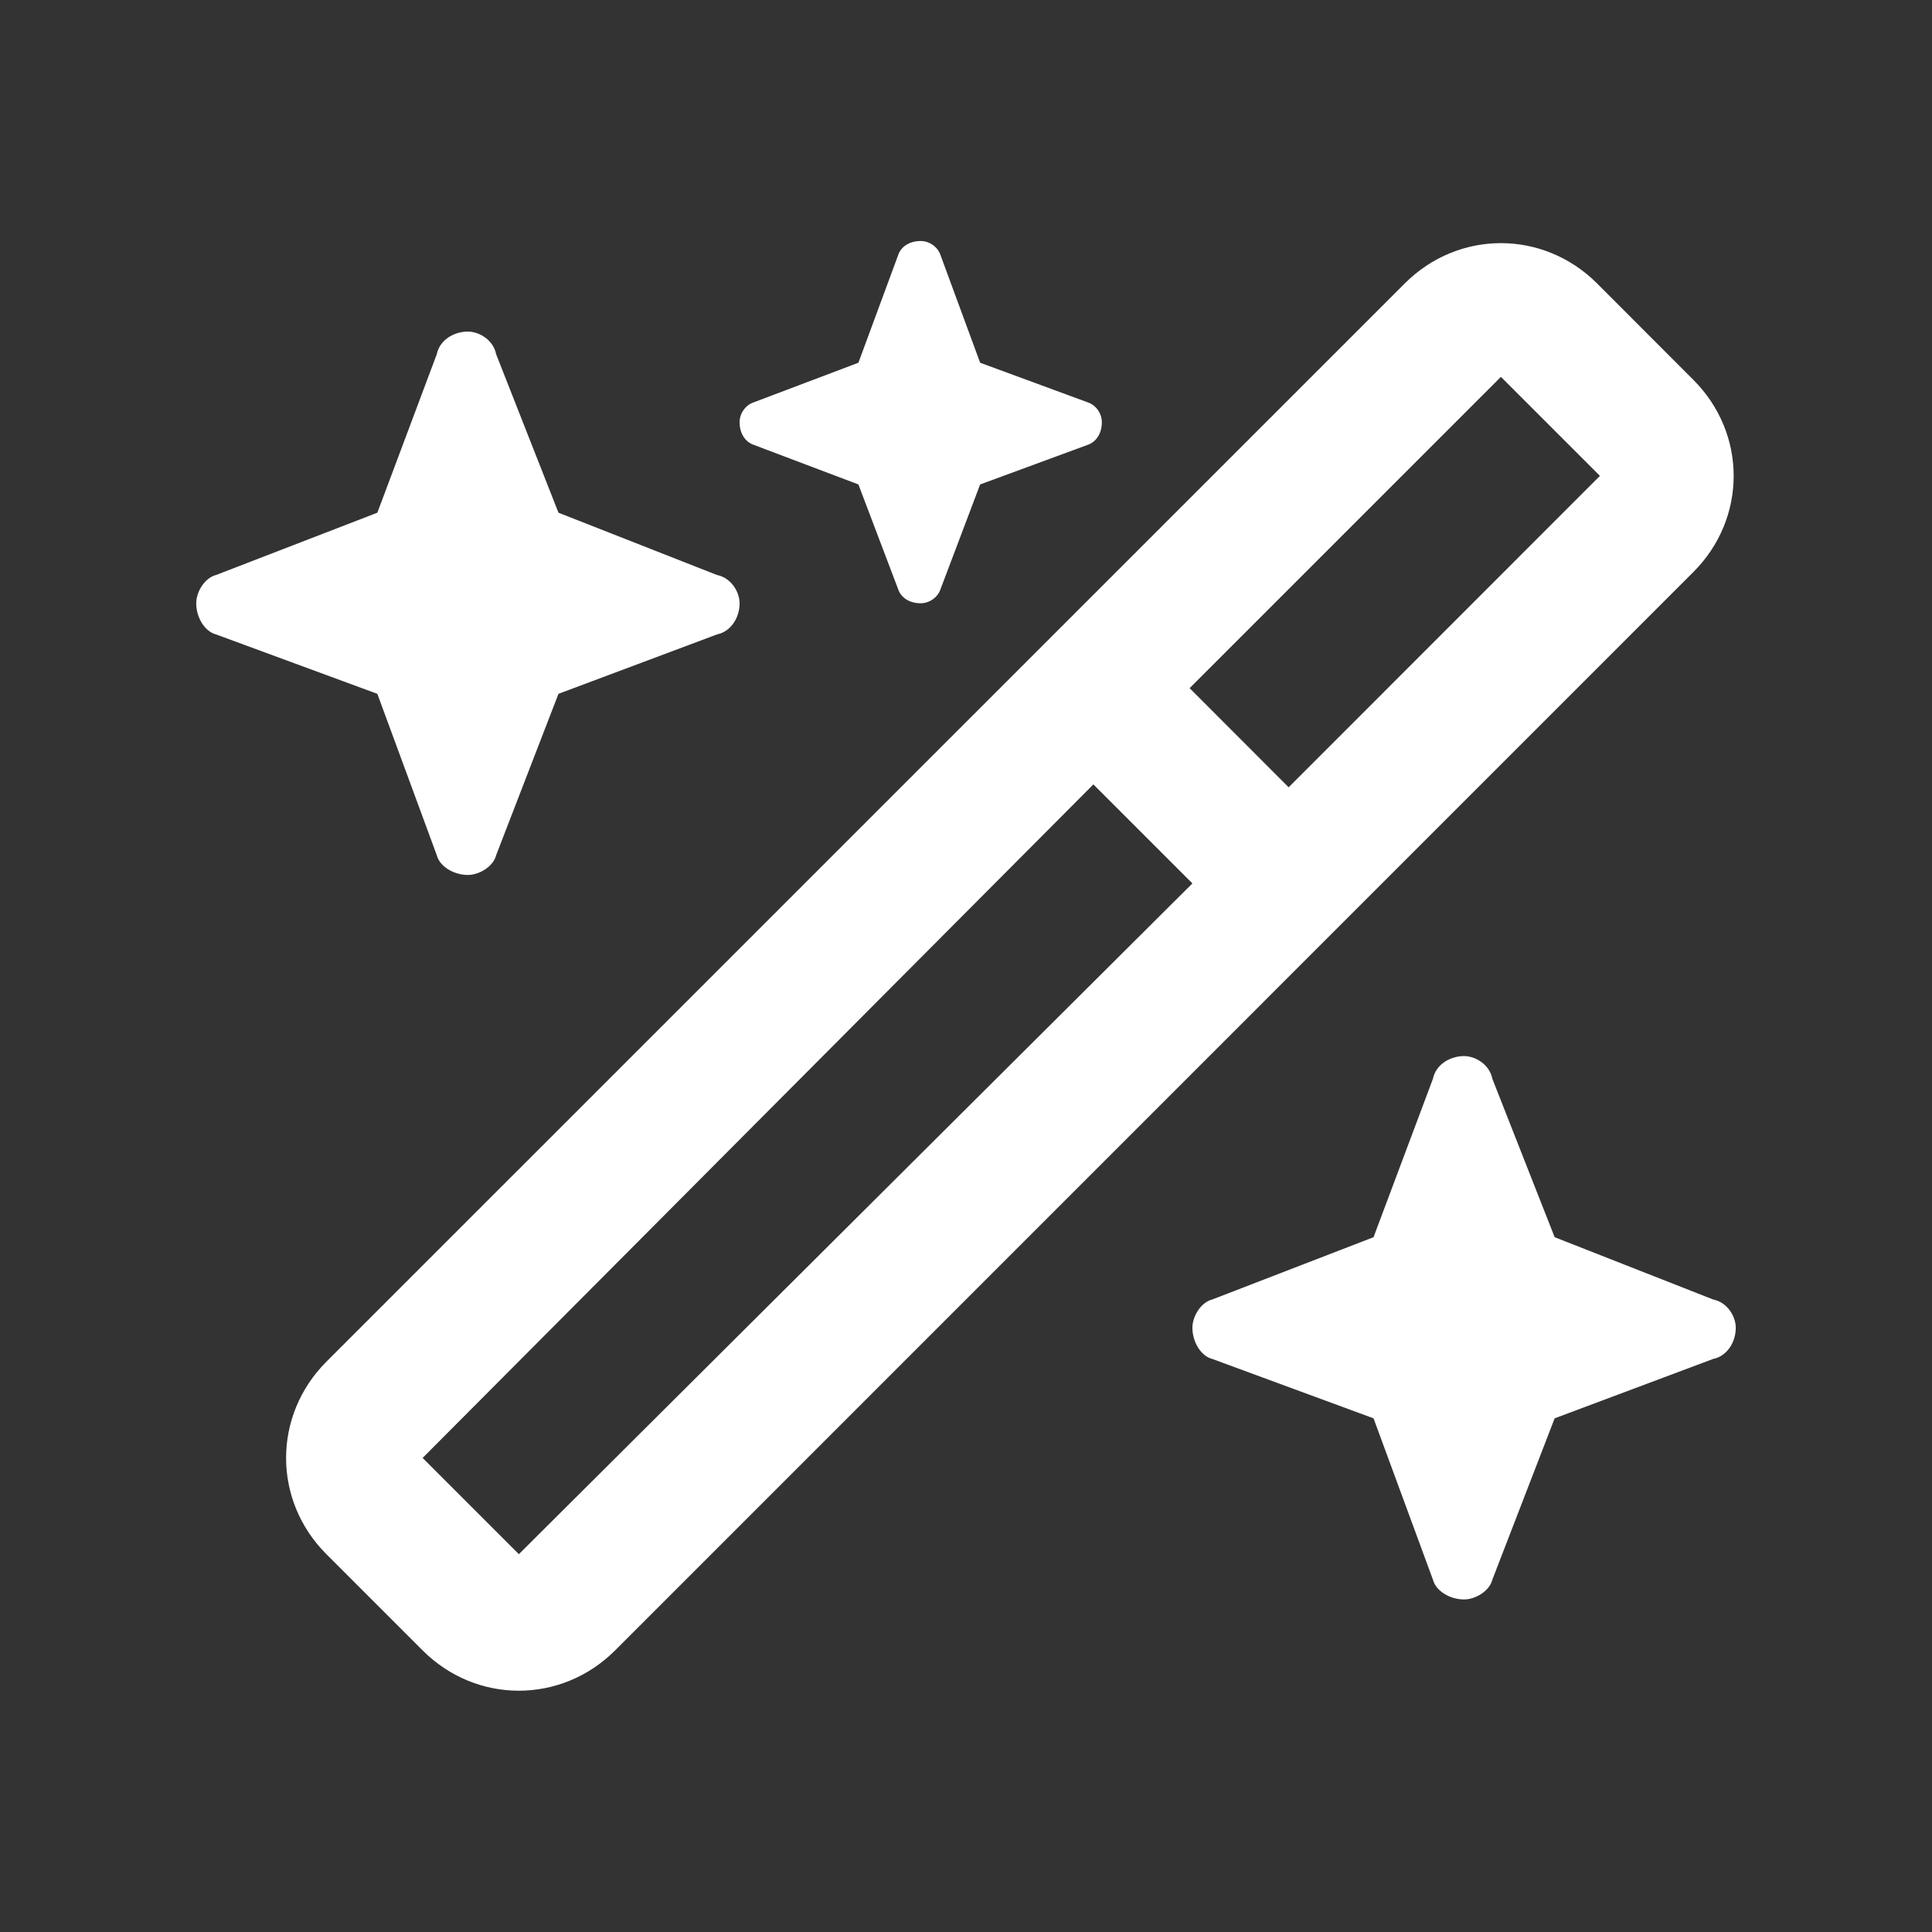 <svg width="16" height="16" viewBox="0 0 16 16" fill="none" xmlns="http://www.w3.org/2000/svg">
<rect x="0" y="0" width="16" height="16" fill="#333333" stroke="none"/>
<path d="M7.109 3.004L7.438 2.113C7.461 2.043 7.531 1.996 7.625 1.996C7.695 1.996 7.766 2.043 7.789 2.113L8.117 3.004L9.008 3.332C9.078 3.355 9.125 3.426 9.125 3.496C9.125 3.59 9.078 3.66 9.008 3.684L8.117 4.012L7.789 4.879C7.766 4.949 7.695 4.996 7.625 4.996C7.531 4.996 7.461 4.949 7.438 4.879L7.109 4.012L6.242 3.684C6.172 3.66 6.125 3.59 6.125 3.496C6.125 3.426 6.172 3.355 6.242 3.332L7.109 3.004ZM12.43 3.121L9.852 5.699L10.672 6.52L13.25 3.941L12.43 3.121ZM3.5 12.074L4.297 12.871L9.875 7.316L9.055 6.496L3.5 12.074ZM11.633 2.348C12.078 1.902 12.781 1.902 13.227 2.348L14.023 3.145C14.469 3.59 14.469 4.293 14.023 4.738L5.094 13.668C4.648 14.113 3.945 14.113 3.5 13.668L2.703 12.871C2.258 12.426 2.258 11.723 2.703 11.277L11.633 2.348ZM1.789 4.762L3.125 4.246L3.617 2.934C3.641 2.816 3.758 2.746 3.875 2.746C3.969 2.746 4.086 2.816 4.109 2.934L4.625 4.246L5.938 4.762C6.055 4.785 6.125 4.902 6.125 4.996C6.125 5.113 6.055 5.23 5.938 5.254L4.625 5.746L4.109 7.082C4.086 7.176 3.969 7.246 3.875 7.246C3.758 7.246 3.641 7.176 3.617 7.082L3.125 5.746L1.789 5.254C1.695 5.23 1.625 5.113 1.625 4.996C1.625 4.902 1.695 4.785 1.789 4.762ZM10.039 10.762L11.375 10.246L11.867 8.934C11.891 8.816 12.008 8.746 12.125 8.746C12.219 8.746 12.336 8.816 12.359 8.934L12.875 10.246L14.188 10.762C14.305 10.785 14.375 10.902 14.375 10.996C14.375 11.113 14.305 11.23 14.188 11.254L12.875 11.746L12.359 13.082C12.336 13.176 12.219 13.246 12.125 13.246C12.008 13.246 11.891 13.176 11.867 13.082L11.375 11.746L10.039 11.254C9.945 11.23 9.875 11.113 9.875 10.996C9.875 10.902 9.945 10.785 10.039 10.762Z" fill="white"/>
</svg>
